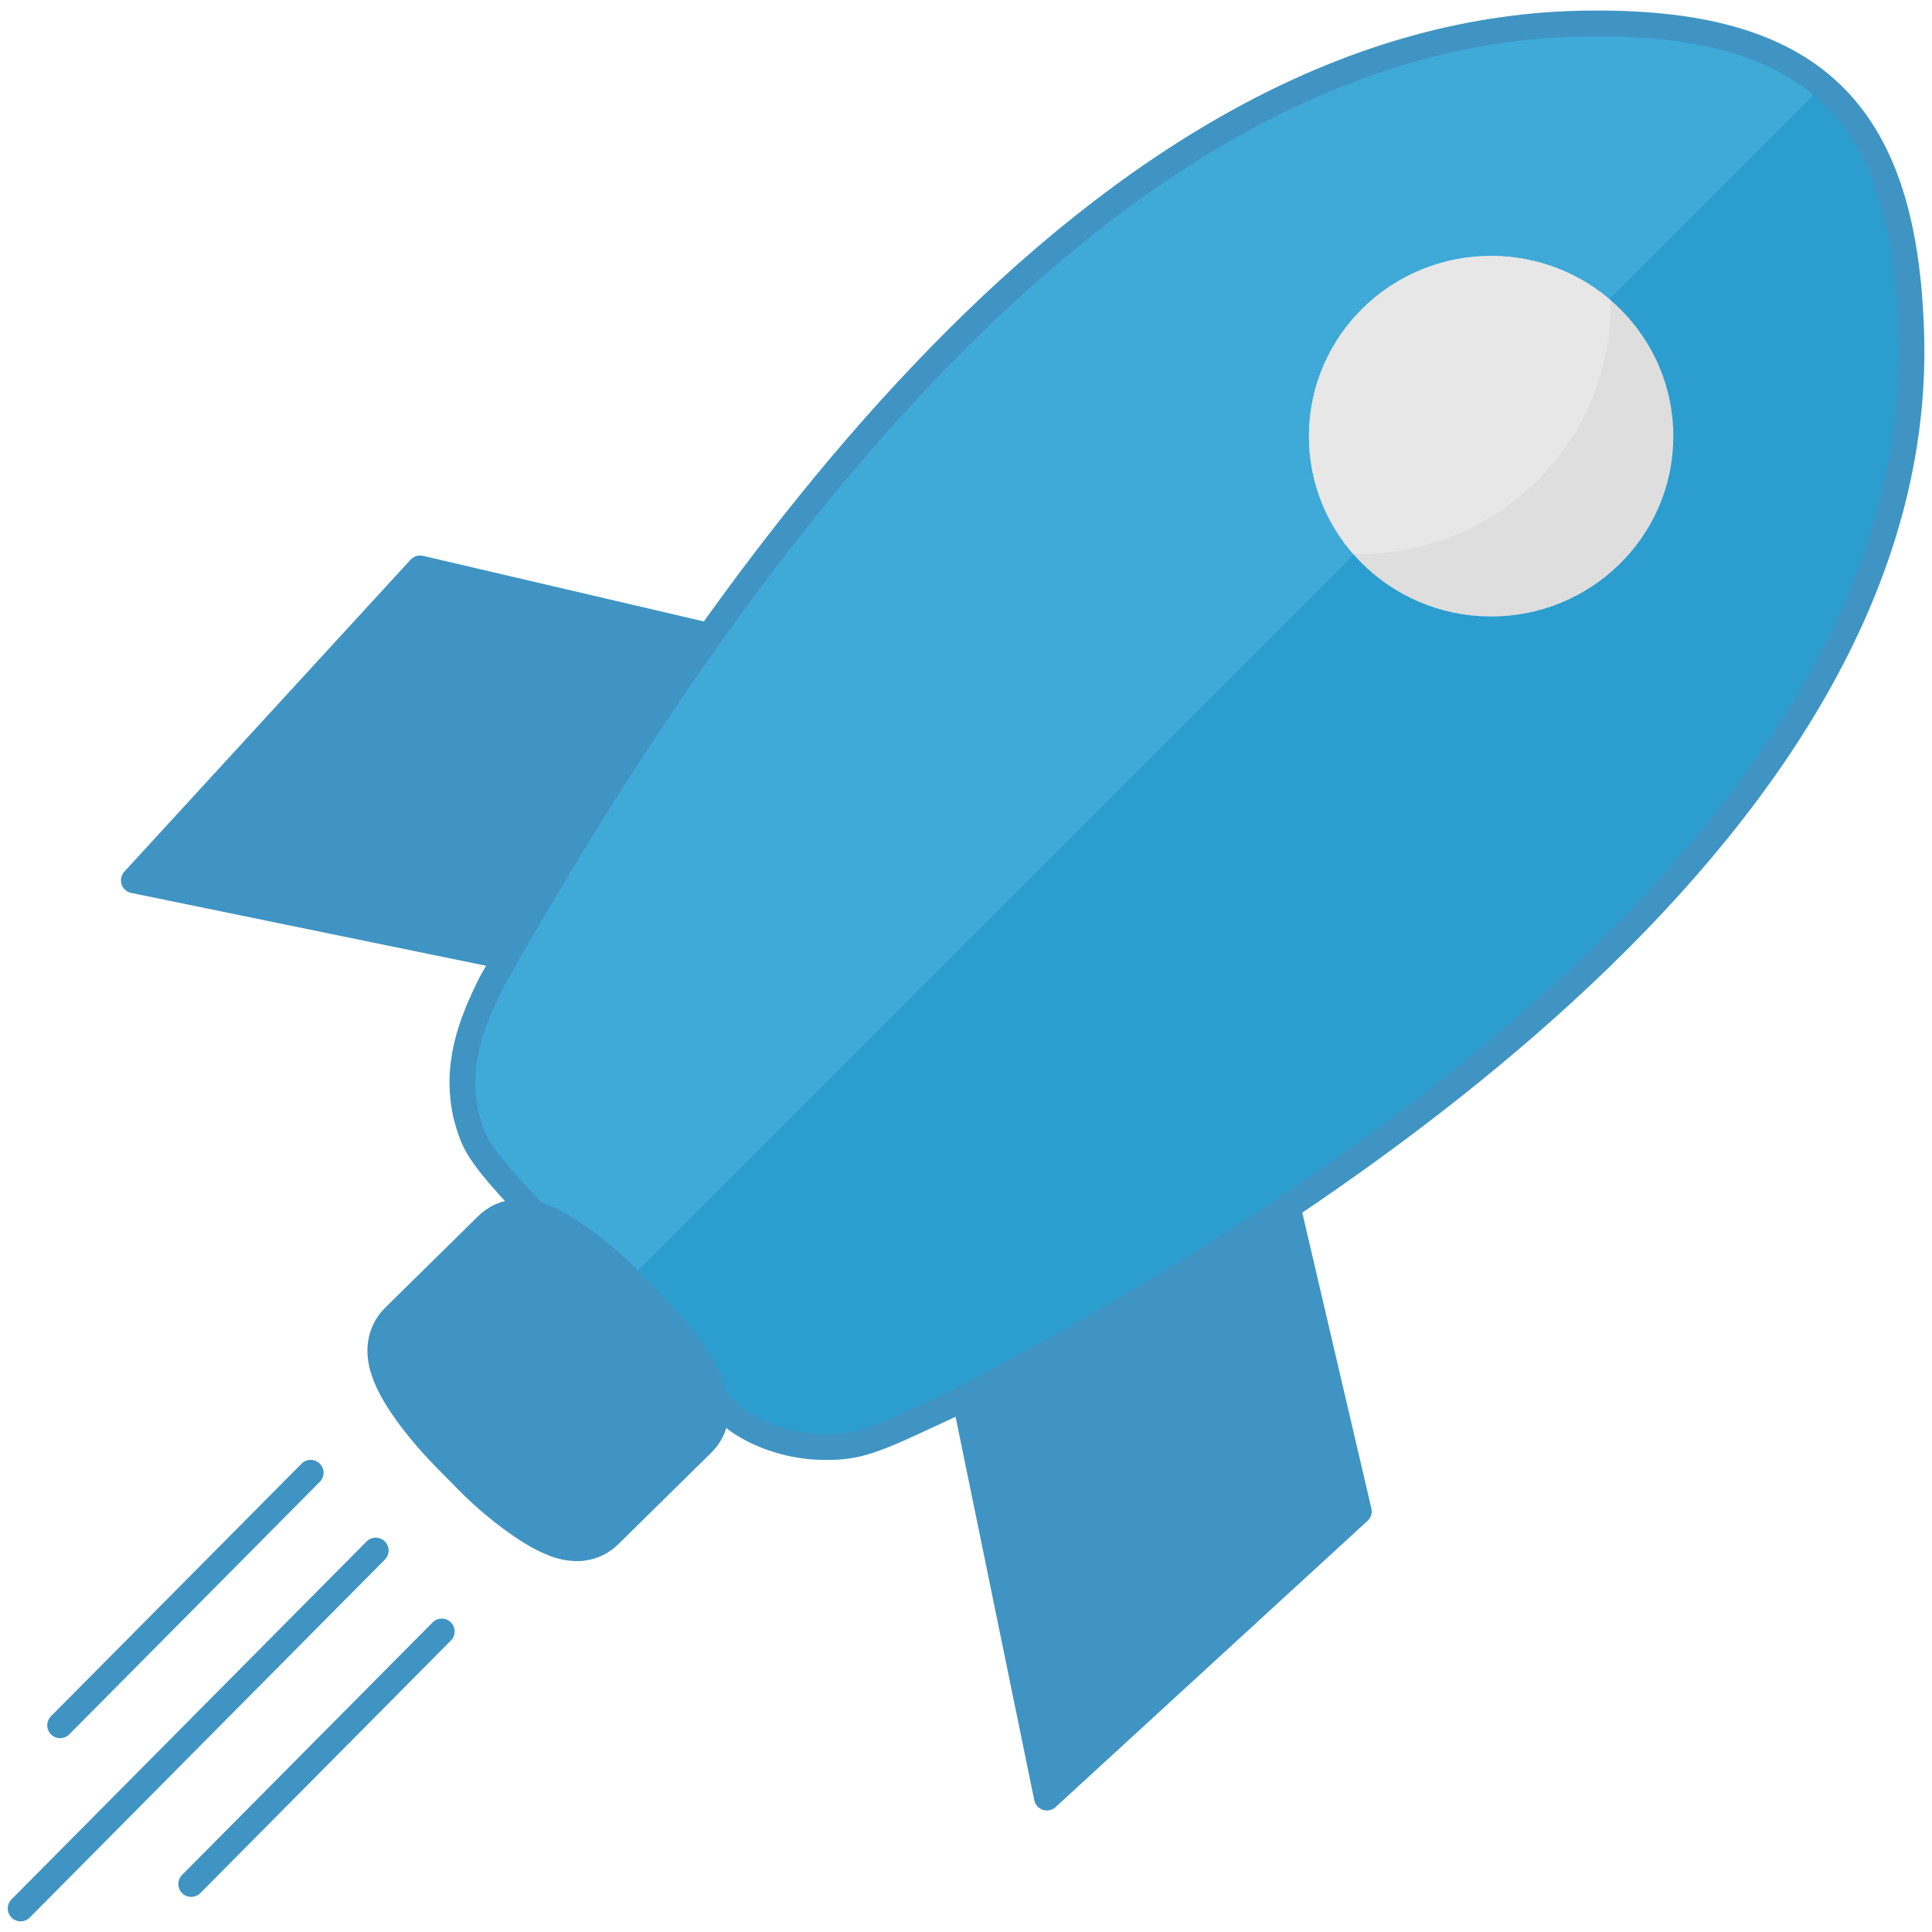 <?xml version="1.0" encoding="UTF-8" standalone="no"?>
<svg
   xmlns:osb="http://www.openswatchbook.org/uri/2009/osb"
   xmlns:dc="http://purl.org/dc/elements/1.1/"
   xmlns:cc="http://creativecommons.org/ns#"
   xmlns:rdf="http://www.w3.org/1999/02/22-rdf-syntax-ns#"
   xmlns:svg="http://www.w3.org/2000/svg"
   xmlns="http://www.w3.org/2000/svg"
   xmlns:xlink="http://www.w3.org/1999/xlink"
   xmlns:sodipodi="http://sodipodi.sourceforge.net/DTD/sodipodi-0.dtd"
   xmlns:inkscape="http://www.inkscape.org/namespaces/inkscape"
   width="256"
   height="256"
   viewBox="0 0 256 256"
   id="svg2"
   version="1.1"
   inkscape:version="0.91 r13725"
   sodipodi:docname="parsec-logo.svg">
  <sodipodi:namedview
     pagecolor="#ffffff"
     bordercolor="#666666"
     borderopacity="1"
     objecttolerance="10"
     gridtolerance="10"
     guidetolerance="10"
     inkscape:pageopacity="0"
     inkscape:pageshadow="2"
     inkscape:window-width="1299"
     inkscape:window-height="795"
     id="namedview4151"
     showgrid="false"
     inkscape:zoom="2.6082031"
     inkscape:cx="190.05465"
     inkscape:cy="129.12449"
     inkscape:window-x="0"
     inkscape:window-y="0"
     inkscape:window-maximized="0"
     inkscape:current-layer="svg2" />
  <defs
     id="defs4">
    <linearGradient
       inkscape:collect="always"
       id="linearGradient4153"
       osb:paint="gradient">
      <stop
         style="stop-color:#3fa9d7;stop-opacity:1;"
         offset="0"
         id="stop4155" />
      <stop
         style="stop-color:#2b9ecf;stop-opacity:1"
         offset="1"
         id="stop4157" />
    </linearGradient>
    <linearGradient
       inkscape:collect="always"
       xlink:href="#linearGradient4153"
       id="linearGradient4159"
       x1="1008.249"
       y1="99.217"
       x2="1008.256"
       y2="99.224"
       gradientUnits="userSpaceOnUse"
       gradientTransform="matrix(1.706,0,0,1.706,-1563.688,-72.82)" />
    <clipPath
       clipPathUnits="userSpaceOnUse"
       id="clipPath5845">
      <ellipse
         style="opacity:1;fill:#e7e7e7;fill-opacity:1;fill-rule:nonzero;stroke:none;stroke-width:3.712;stroke-linecap:round;stroke-linejoin:round;stroke-miterlimit:4;stroke-dasharray:none;stroke-dashoffset:0;stroke-opacity:1"
         id="ellipse5847"
         ry="33.08"
         rx="33.461"
         cy="38.909"
         cx="180.274" />
    </clipPath>
  </defs>
  <path
     style="fill:#3f94c3;fill-opacity:1;fill-rule:evenodd;stroke:#3f94c3;stroke-width:3.411;stroke-linecap:round;stroke-linejoin:round;stroke-miterlimit:4;stroke-dasharray:none;stroke-opacity:1"
     d="M 71.444,127.672 17.733,116.648 55.664,75.312 94.835,84.464"
     id="path4512"
     inkscape:connector-curvature="0" />
  <path
     id="path4514"
     d="m 127.693,184.481 11.024,53.711 41.336,-37.931 -9.153,-39.171"
     style="fill:#3f94c3;fill-opacity:1;fill-rule:evenodd;stroke:#3f94c3;stroke-width:3.411;stroke-linecap:round;stroke-linejoin:round;stroke-miterlimit:4;stroke-dasharray:none;stroke-opacity:1"
     inkscape:connector-curvature="0" />
  <path
     style="fill:url(#linearGradient4159);fill-opacity:1;stroke:#3f94c3;stroke-width:3.411;stroke-linecap:round;stroke-miterlimit:4;stroke-dasharray:none;stroke-opacity:1"
     d="m 126.044,186.12 -4.786,2.217 c -6.296,2.917 -8.322,3.475 -12.348,3.399 -3.973,-0.074 -8.046,-1.346 -11.103,-3.463 -1.186,-0.821 -8.715,-8.348 -17.686,-17.686 -16.672,-17.342 -16.973,-17.716 -18.345,-22.742 -1.534,-6.648 0.637,-12.275 3.316,-17.632 C 94.876,77.294 145.44,4.387 209.567,3.122 240.306,2.515 252.444,14.72 253.257,44.474 254.991,107.911 178.389,159.109 126.047,186.117 Z"
     id="path4516"
     inkscape:connector-curvature="0" />
  <ellipse
     style="opacity:1;fill:#dedede;fill-opacity:1;fill-rule:nonzero;stroke:#dedede;stroke-width:3.411;stroke-linecap:round;stroke-linejoin:round;stroke-miterlimit:4;stroke-dasharray:none;stroke-dashoffset:0;stroke-opacity:1"
     id="ellipse4518"
     transform="matrix(1,0.008,-0.008,1,0,0)"
     ry="22.182"
     rx="22.437"
     cy="56.217"
     cx="198.033" />
  <ellipse
     cx="198.033"
     cy="56.217"
     rx="22.437"
     ry="22.182"
     transform="matrix(1,0.008,-0.008,1,0,0)"
     id="ellipse4871"
     style="opacity:1;fill:#e7e7e7;fill-opacity:1;fill-rule:nonzero;stroke:#e7e7e7;stroke-width:3.411;stroke-linecap:round;stroke-linejoin:round;stroke-miterlimit:4;stroke-dasharray:none;stroke-dashoffset:0;stroke-opacity:1"
     clip-path="url(#clipPath5845)" />
  <rect
     style="opacity:1;fill:#3f94c3;fill-opacity:1;fill-rule:nonzero;stroke:#3f94c3;stroke-width:13.795;stroke-linecap:round;stroke-linejoin:miter;stroke-miterlimit:4;stroke-dasharray:none;stroke-dashoffset:0;stroke-opacity:1"
     id="rect4520"
     width="23.517"
     height="30.181"
     x="-88.258"
     y="166.087"
     rx="3.049"
     ry="13.072"
     transform="matrix(0.713,-0.702,0.702,0.713,0,0)" />
  <path
     id="path4522"
     d="M 49.786,205.452 2.731,252.883"
     style="fill:none;fill-rule:evenodd;stroke:#3f94c3;stroke-width:3.411;stroke-linecap:round;stroke-linejoin:miter;stroke-miterlimit:4;stroke-dasharray:none;stroke-opacity:1"
     inkscape:connector-curvature="0" />
  <path
     style="fill:none;fill-rule:evenodd;stroke:#3f94c3;stroke-width:3.411;stroke-linecap:round;stroke-linejoin:miter;stroke-miterlimit:4;stroke-dasharray:none;stroke-opacity:1"
     d="M 41.168,195.146 7.966,228.612"
     id="path4524"
     inkscape:connector-curvature="0" />
  <path
     id="path4526"
     d="M 58.535,216.176 25.334,249.643"
     style="fill:none;fill-rule:evenodd;stroke:#3f94c3;stroke-width:3.411;stroke-linecap:round;stroke-linejoin:miter;stroke-miterlimit:4;stroke-dasharray:none;stroke-opacity:1"
     inkscape:connector-curvature="0" />
  <g
     id="g4528"
     transform="matrix(0.867,-0.867,0.867,0.867,-1977.223,860.542)" />
</svg>
